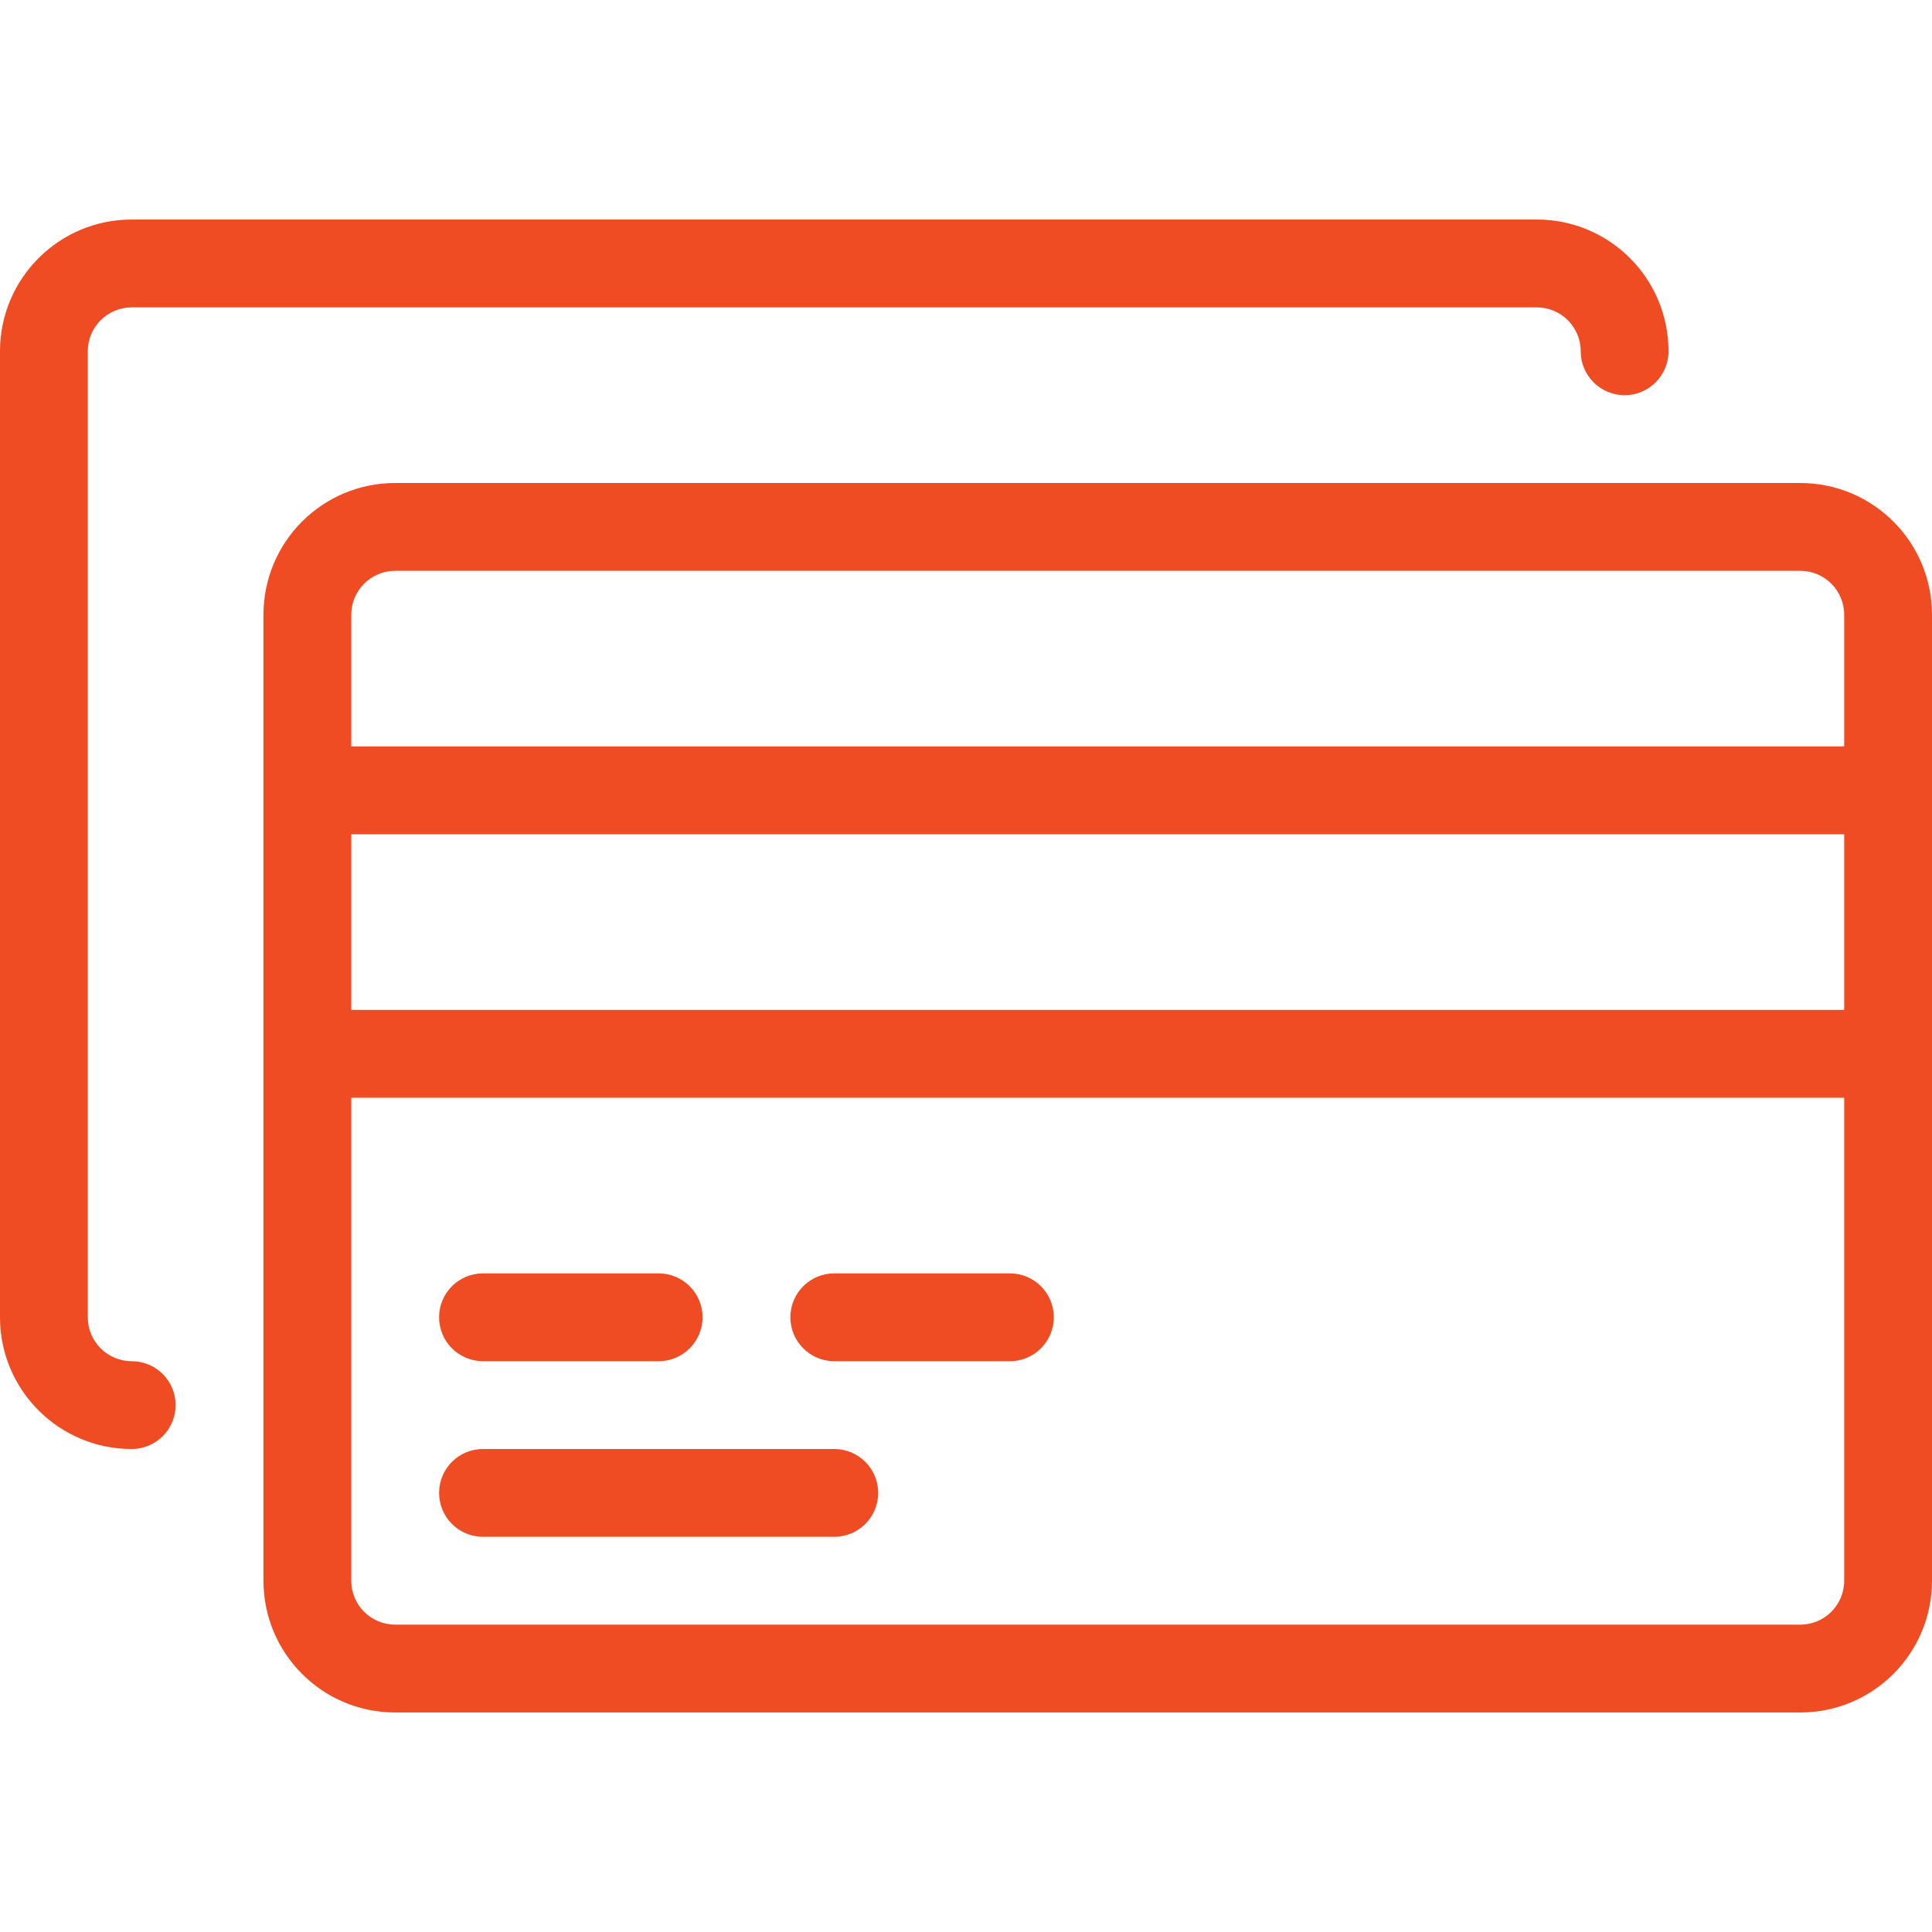 <svg width="40" height="40" viewBox="0 0 40 40" fill="none" xmlns="http://www.w3.org/2000/svg">
<path d="M2.727 28.182C2.225 28.182 1.818 27.775 1.818 27.273V7.273C1.818 6.77 2.225 6.364 2.727 6.364H31.818C32.32 6.364 32.727 6.77 32.727 7.273C32.727 7.775 33.135 8.182 33.636 8.182C34.138 8.182 34.545 7.775 34.545 7.273C34.545 5.766 33.325 4.545 31.818 4.545H2.727C1.221 4.545 0 5.766 0 7.273V27.273C0 28.779 1.221 30 2.727 30C3.229 30 3.636 29.594 3.636 29.091C3.636 28.588 3.229 28.182 2.727 28.182ZM17.273 28.182H20.909C21.411 28.182 21.818 27.775 21.818 27.273C21.818 26.77 21.411 26.364 20.909 26.364H17.273C16.771 26.364 16.364 26.77 16.364 27.273C16.364 27.775 16.771 28.182 17.273 28.182ZM10 31.818H17.273C17.774 31.818 18.182 31.412 18.182 30.909C18.182 30.406 17.774 30 17.273 30H10C9.498 30 9.091 30.406 9.091 30.909C9.091 31.412 9.498 31.818 10 31.818ZM37.273 10H8.182C6.675 10 5.455 11.221 5.455 12.727V32.727C5.455 34.234 6.675 35.455 8.182 35.455H37.273C38.779 35.455 40 34.234 40 32.727V12.727C40 11.221 38.779 10 37.273 10ZM38.182 32.727C38.182 33.23 37.775 33.636 37.273 33.636H8.182C7.68 33.636 7.273 33.23 7.273 32.727V22.727H38.182V32.727ZM38.182 20.909H7.273V17.273H38.182V20.909ZM38.182 15.454H7.273V12.727C7.273 12.225 7.68 11.818 8.182 11.818H37.273C37.775 11.818 38.182 12.225 38.182 12.727V15.454ZM10 28.182H13.636C14.138 28.182 14.546 27.775 14.546 27.273C14.546 26.77 14.138 26.364 13.636 26.364H10C9.498 26.364 9.091 26.77 9.091 27.273C9.091 27.775 9.498 28.182 10 28.182Z" fill="#EF4C23"/>
</svg>
